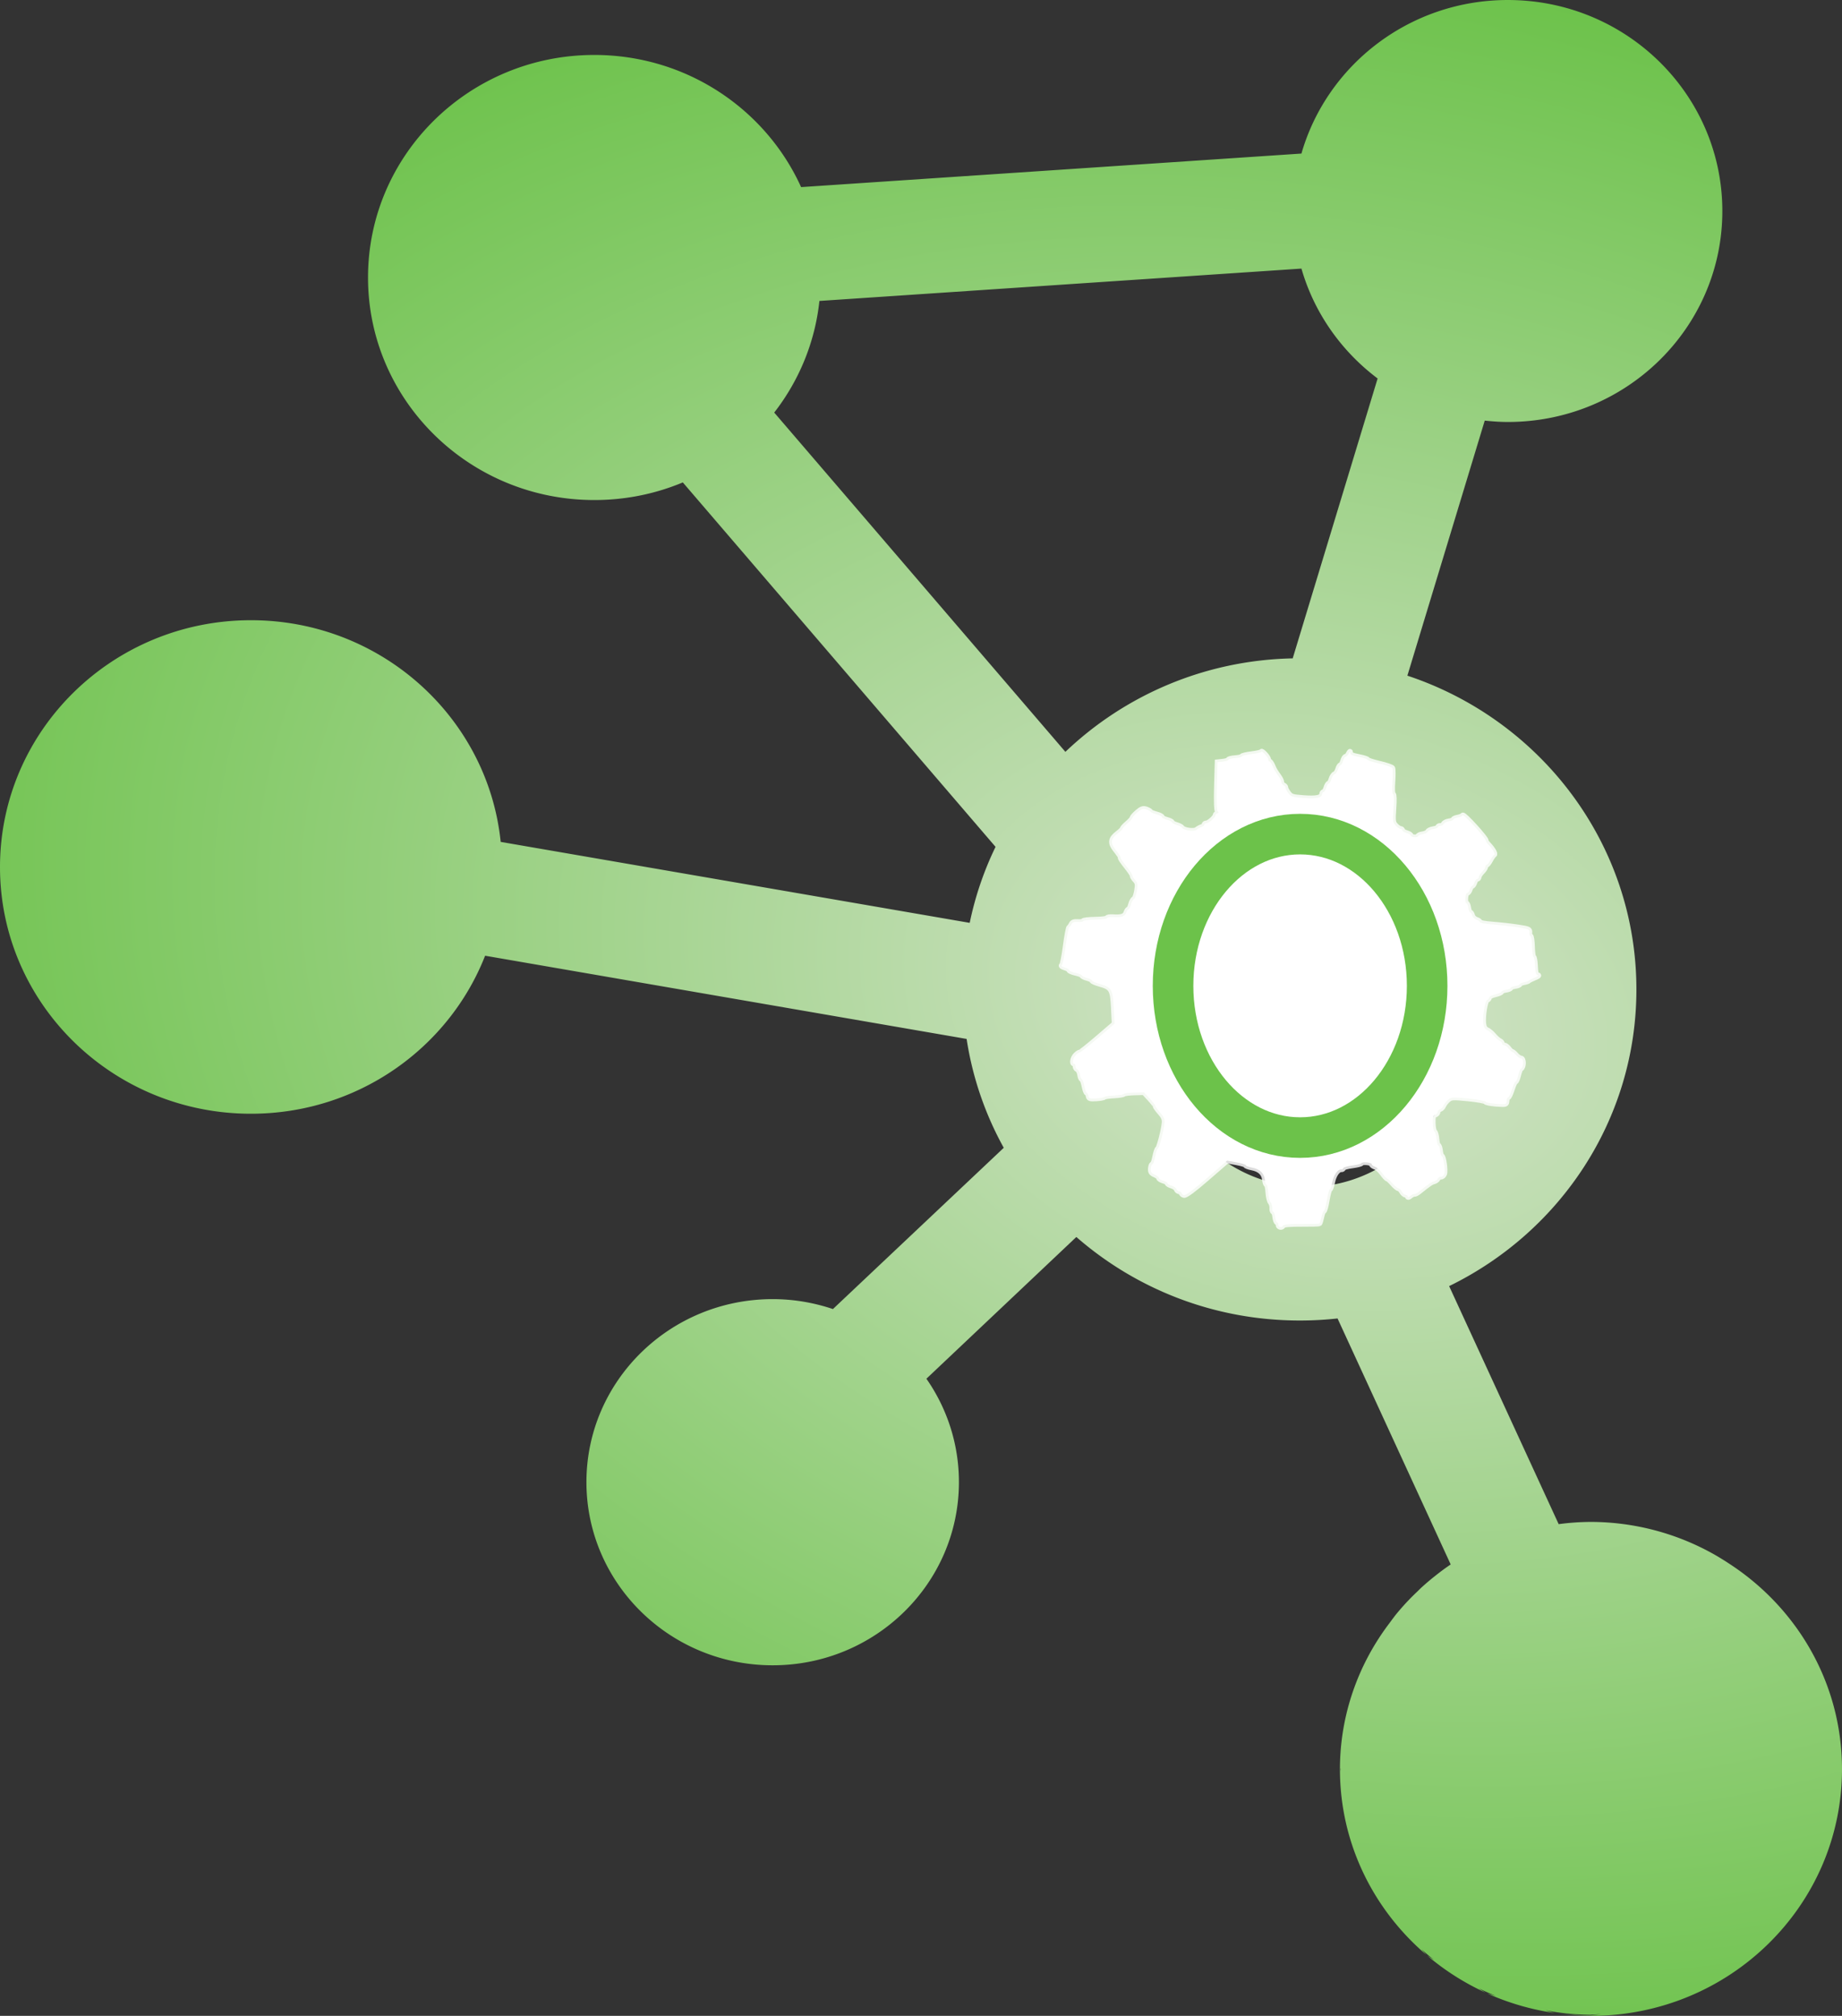 <?xml version="1.0" encoding="UTF-8" standalone="no"?>
<!-- Created with Inkscape (http://www.inkscape.org/) -->

<svg
   width="94.906mm"
   height="103.858mm"
   viewBox="0 0 336.281 368"
   id="svg4186"
   version="1.1"
   inkscape:version="1.2.1 (9c6d41e410, 2022-07-14, custom)"
   sodipodi:docname="logo_RobSIC_notext.svg"
   inkscape:export-filename="../logo_RobSIC_notext.png"
   inkscape:export-xdpi="96"
   inkscape:export-ydpi="96"
   xmlns:inkscape="http://www.inkscape.org/namespaces/inkscape"
   xmlns:sodipodi="http://sodipodi.sourceforge.net/DTD/sodipodi-0.dtd"
   xmlns:xlink="http://www.w3.org/1999/xlink"
   xmlns="http://www.w3.org/2000/svg"
   xmlns:svg="http://www.w3.org/2000/svg"
   xmlns:rdf="http://www.w3.org/1999/02/22-rdf-syntax-ns#"
   xmlns:cc="http://creativecommons.org/ns#"
   xmlns:dc="http://purl.org/dc/elements/1.1/">
  <rect x="0" y="0" width="336.281" height="368" fill="#333333" stroke="none"/>
  <defs
     id="defs4188">
    <linearGradient
       id="linearGradient5477">
      <stop
         style="stop-color:#3da900;stop-opacity:1;"
         offset="0"
         id="stop5479" />
      <stop
         id="stop5493"
         offset="0.5"
         style="stop-color:#3da900;stop-opacity:0.498;" />
      <stop
         style="stop-color:#3da900;stop-opacity:0;"
         offset="1"
         id="stop5481" />
    </linearGradient>
    <linearGradient
       id="linearGradient5497">
      <stop
         style="stop-color:#599e47;stop-opacity:1;"
         offset="0"
         id="stop5499" />
      <stop
         style="stop-color:#a3dd94;stop-opacity:0;"
         offset="1"
         id="stop5501" />
    </linearGradient>
    <linearGradient
       id="linearGradient5477-3">
      <stop
         style="stop-color:#7cbf56;stop-opacity:1;"
         offset="0"
         id="stop5479-6" />
      <stop
         id="stop5493-7"
         offset="0.5"
         style="stop-color:#7bbf55;stop-opacity:0.752;" />
      <stop
         style="stop-color:#7cbf56;stop-opacity:0;"
         offset="1"
         id="stop5481-5" />
    </linearGradient>
    <linearGradient
       id="linearGradient906">
      <stop
         style="stop-color:#7cbf56;stop-opacity:1;"
         offset="0"
         id="stop900" />
      <stop
         id="stop902"
         offset="0.5"
         style="stop-color:#9fcb81;stop-opacity:1;" />
      <stop
         style="stop-color:#d9e3cf;stop-opacity:1;"
         offset="1"
         id="stop904" />
    </linearGradient>
    <linearGradient
       id="linearGradient5497-3">
      <stop
         style="stop-color:#7cbf56;stop-opacity:1;"
         offset="0"
         id="stop5499-6" />
      <stop
         style="stop-color:#cee4c5;stop-opacity:1;"
         offset="1"
         id="stop5501-1" />
    </linearGradient>
    <linearGradient
       inkscape:collect="always"
       id="linearGradient911">
      <stop
         style="stop-color:#d6e4cd;stop-opacity:1;"
         offset="0"
         id="stop907" />
      <stop
         style="stop-color:#6cc24a;stop-opacity:1;"
         offset="1"
         id="stop909" />
    </linearGradient>
    <radialGradient
       inkscape:collect="always"
       xlink:href="#linearGradient911"
       id="radialGradient915-9"
       cx="387.734"
       cy="501.027"
       fx="387.734"
       fy="501.027"
       r="168.14"
       gradientTransform="matrix(0.268,-1.103,1.565,0.381,-366.077,719.884)"
       gradientUnits="userSpaceOnUse" />
  </defs>
  <sodipodi:namedview
     id="base"
     pagecolor="#ffffff"
     bordercolor="#666666"
     borderopacity="1.0"
     inkscape:pageopacity="0.0"
     inkscape:pageshadow="2"
     inkscape:zoom="1"
     inkscape:cx="108"
     inkscape:cy="189.5"
     inkscape:document-units="px"
     inkscape:current-layer="g3014"
     showgrid="false"
     fit-margin-top="0"
     fit-margin-left="0"
     fit-margin-right="0"
     fit-margin-bottom="0"
     inkscape:window-width="1440"
     inkscape:window-height="831"
     inkscape:window-x="0"
     inkscape:window-y="0"
     inkscape:window-maximized="1"
     inkscape:showpageshadow="2"
     inkscape:pagecheckerboard="0"
     inkscape:deskcolor="#d1d1d1" />
  <g
     inkscape:label="Layer 1"
     inkscape:groupmode="layer"
     id="layer1"
     transform="translate(-73.09,-146.045)">
    <g
       transform="translate(-71.093,-170.47)"
       id="g3014"
       inkscape:export-filename="/home/giovani/Desktop/RobSIC/logoROBSIC.png"
       inkscape:export-xdpi="90"
       inkscape:export-ydpi="90">
      <g
         id="g2634">
        <g
           id="g2628"
           transform="translate(-138.348,18.063)">
          <path
             id="path2996"
             style="fill:url(#radialGradient915-9);fill-opacity:1;stroke:none"
             d="m 557.813,298.452 c -17.933,0 -33.039,11.865 -37.687,28.032 l -91.344,6.125 c -6.434,-14.205 -20.912,-24.126 -37.751,-24.126 -22.816,0 -41.312,18.196 -41.312,40.626 0,22.429 18.496,40.626 41.312,40.626 5.739,0 11.191,-1.14 16.157,-3.219 l 57.094,66.531 c -2.118,4.359 -3.71,9.014 -4.719,13.874 l -85.626,-14.78 c -2.332,-22.73 -21.857,-40.468 -45.593,-40.468 -25.307,0 -45.813,20.184 -45.813,45.062 0,24.878 20.506,45.031 45.813,45.031 19.496,0 36.13,-11.974 42.75,-28.845 l 87.905,15.189 c 1.083,7.094 3.42,13.812 6.782,19.874 l -31.188,29.438 c -3.455,-1.162 -7.144,-1.813 -10.999,-1.813 -18.776,0 -34.001,14.948 -34.001,33.406 0,18.458 15.224,33.439 34.001,33.439 18.776,0 33.999,-14.981 33.999,-33.439 0,-7.002 -2.192,-13.504 -5.936,-18.875 l 27.374,-25.875 c 10.854,9.467 25.129,15.249 40.781,15.249 2.336,0 4.638,-0.126 6.907,-0.375 l 20.656,44.907 c -1.099,0.73 -2.142,1.529 -3.166,2.351 a 45.563,44.991 0 0 0 -2.324,2.001 45.563,44.991 0 0 0 -0.163,0.161 45.563,44.991 0 0 0 -0.348,0.344 c -0.553,0.527 -1.102,1.054 -1.628,1.608 a 45.563,44.991 0 0 0 -2.219,2.492 c -0.465,0.567 -0.889,1.164 -1.328,1.752 a 45.563,44.991 0 0 0 -4.763,7.8 45.563,44.991 0 0 0 -0.015,0.026 c -2.719,5.732 -4.266,12.102 -4.266,18.84 0,13.55 6.127,25.647 15.769,33.886 a 45.563,44.991 0 0 1 -0.895,-1.02 45.563,44.991 0 0 0 2.322,1.965 45.563,44.991 0 0 1 -1.254,-0.797 c 3.198,2.705 6.767,4.99 10.642,6.755 a 45.563,44.991 0 0 1 -1.26,-0.8 45.563,44.991 0 0 0 3.129,1.403 45.563,44.991 0 0 1 -1.566,-0.454 c 3.853,1.72 7.981,2.949 12.314,3.569 a 45.563,44.991 0 0 1 -1.708,-0.494 45.563,44.991 0 0 0 8.218,0.829 45.563,44.991 0 0 0 2.014,-0.143 45.563,44.991 0 0 1 -2.038,0.266 45.563,44.991 0 0 1 -6.486,-0.458 c 2.175,0.311 4.381,0.526 6.643,0.526 25.307,0 45.811,-20.153 45.811,-45.031 0,-15.698 -8.199,-29.464 -20.587,-37.515 a 45.563,44.991 0 0 0 -1.348,-0.861 c -0.37,-0.223 -0.733,-0.454 -1.11,-0.667 a 45.563,44.991 0 0 0 -22.901,-6.099 45.563,44.991 0 0 0 -5.777,0.408 l -19.997,-43.455 c 20.268,-9.883 34.188,-30.409 34.188,-54.157 0,-26.618 -17.503,-49.216 -41.812,-57.281 l 14.125,-46.562 c 1.388,0.146 2.791,0.249 4.219,0.249 21.634,0 39.157,-17.233 39.157,-38.5 0,-21.267 -17.523,-38.531 -39.157,-38.531 z m -3.768,363.906 c -0.103,-0.046 -0.201,-0.101 -0.304,-0.148 a 45.563,44.991 0 0 0 0.304,0.148 z m -10.946,-6.903 c -0.058,-0.049 -0.115,-0.099 -0.172,-0.148 a 45.563,44.991 0 0 0 0.172,0.148 z M 520.126,347.484 c 2.331,8.095 7.287,15.08 13.907,20.061 l -15.502,51.094 c -16.131,0.326 -30.716,6.78 -41.499,17.064 l -53.156,-61.937 c 4.484,-5.768 7.439,-12.767 8.249,-20.376 z m 1.062,104.905 c 15.78,0 28.563,14.043 28.563,31.375 0,17.332 -12.782,31.375 -28.563,31.375 -15.78,0 -28.594,-14.043 -28.594,-31.375 0,-17.332 12.814,-31.375 28.594,-31.375 z m 29.965,129.459 a 45.563,44.991 0 0 0 -0.234,0.125 45.563,44.991 0 0 1 0.234,-0.125 z M 527.313,621.165 a 45.563,44.991 0 0 0 -0.007,0.106 45.563,44.991 0 0 0 0.042,0.593 45.563,44.991 0 0 1 -0.068,-0.471 45.563,44.991 0 0 1 0.033,-0.229 z m 89.647,11.082 a 45.563,44.991 0 0 1 -0.251,1.137 45.563,44.991 0 0 0 0.251,-1.137 z m -87.936,1.117 a 45.563,44.991 0 0 0 0.496,1.555 45.563,44.991 0 0 1 -0.496,-1.555 z m 83.782,9.326 a 45.563,44.991 0 0 1 -1.06,1.915 45.563,44.991 0 0 0 1.06,-1.915 z m -78.77,1.994 a 45.563,44.991 0 0 0 1.351,2.029 45.563,44.991 0 0 1 -1.351,-2.029 z m 71.891,7.41 a 45.563,44.991 0 0 1 -1.994,1.968 45.563,44.991 0 0 0 1.994,-1.968 z m -9.276,7.487 a 45.563,44.991 0 0 1 -2.748,1.481 45.563,44.991 0 0 0 2.748,-1.481 z m -11.072,4.887 a 45.563,44.991 0 0 1 -3.096,0.665 45.563,44.991 0 0 0 3.096,-0.665 z" />
          <path
             inkscape:connector-curvature="0"
             id="path3963-6"
             d="m 515.916,522.027 c 0.016,-0.222 -0.086,-0.412 -0.227,-0.422 -0.141,-0.01 -0.305,-0.448 -0.364,-0.973 -0.059,-0.525 -0.215,-0.962 -0.346,-0.972 -0.131,-0.01 -0.217,-0.311 -0.191,-0.67 0.026,-0.359 -0.106,-0.832 -0.295,-1.051 -0.189,-0.219 -0.383,-1.033 -0.432,-1.808 -0.049,-0.775 -0.185,-1.417 -0.303,-1.426 -0.118,-0.009 -0.259,-0.418 -0.314,-0.91 -0.133,-1.181 -0.935,-1.932 -2.347,-2.198 -0.634,-0.119 -1.145,-0.312 -1.136,-0.429 0.009,-0.117 -0.753,-0.353 -1.693,-0.524 l -1.709,-0.312 -3.708,3.212 c -2.481,2.149 -3.861,3.168 -4.171,3.079 -0.255,-0.073 -0.455,-0.244 -0.445,-0.381 0.01,-0.137 -0.167,-0.263 -0.393,-0.28 -0.226,-0.017 -0.466,-0.209 -0.532,-0.428 -0.066,-0.219 -0.467,-0.501 -0.891,-0.628 -0.424,-0.127 -0.764,-0.332 -0.755,-0.456 0.009,-0.124 -0.34,-0.333 -0.777,-0.463 -0.436,-0.13 -0.785,-0.354 -0.774,-0.498 0.011,-0.144 -0.334,-0.415 -0.766,-0.602 -0.63,-0.273 -0.774,-0.496 -0.728,-1.121 0.032,-0.429 0.162,-0.772 0.289,-0.763 0.127,0.009 0.352,-0.603 0.499,-1.362 0.147,-0.758 0.377,-1.441 0.51,-1.516 0.27,-0.154 1.122,-3.502 1.217,-4.785 0.044,-0.591 -0.187,-1.106 -0.812,-1.81 -0.48,-0.541 -0.866,-1.077 -0.858,-1.192 0.008,-0.115 -0.459,-0.721 -1.038,-1.347 l -1.053,-1.139 -1.764,0.05 c -0.97,0.028 -1.835,0.144 -1.922,0.258 -0.087,0.115 -0.89,0.244 -1.786,0.287 -0.895,0.043 -1.695,0.165 -1.777,0.269 -0.082,0.105 -0.741,0.225 -1.464,0.268 -1.165,0.069 -1.327,0.015 -1.416,-0.468 -0.055,-0.3 -0.192,-0.553 -0.303,-0.561 -0.111,-0.008 -0.315,-0.571 -0.452,-1.25 -0.137,-0.679 -0.345,-1.242 -0.462,-1.25 -0.117,-0.009 -0.264,-0.374 -0.327,-0.812 -0.063,-0.438 -0.283,-0.876 -0.49,-0.974 -0.207,-0.097 -0.362,-0.362 -0.345,-0.589 0.017,-0.226 -0.091,-0.421 -0.238,-0.431 -0.432,-0.032 -0.234,-1.045 0.313,-1.595 0.277,-0.279 0.607,-0.499 0.733,-0.489 0.127,0.009 1.603,-1.161 3.28,-2.6 l 3.049,-2.617 -0.142,-2.89 c -0.166,-3.386 -0.394,-3.782 -2.52,-4.374 -0.795,-0.222 -1.438,-0.502 -1.429,-0.623 0.009,-0.121 -0.401,-0.33 -0.912,-0.466 -0.51,-0.135 -0.921,-0.34 -0.912,-0.454 0.008,-0.115 -0.523,-0.33 -1.181,-0.479 -0.658,-0.149 -1.189,-0.375 -1.179,-0.502 0.009,-0.127 -0.356,-0.342 -0.811,-0.478 -0.456,-0.136 -0.704,-0.316 -0.551,-0.4 0.152,-0.084 0.472,-1.655 0.71,-3.49 0.238,-1.835 0.532,-3.395 0.654,-3.465 0.122,-0.07 0.315,-0.334 0.429,-0.586 0.145,-0.318 0.499,-0.436 1.158,-0.387 0.522,0.039 0.957,-0.035 0.967,-0.164 0.01,-0.129 0.991,-0.247 2.182,-0.263 1.19,-0.016 2.173,-0.141 2.183,-0.279 0.01,-0.138 0.472,-0.218 1.027,-0.18 1.559,0.109 2.229,-0.107 2.456,-0.793 0.114,-0.345 0.302,-0.621 0.418,-0.613 0.115,0.009 0.318,-0.393 0.451,-0.893 0.132,-0.5 0.377,-0.943 0.543,-0.985 0.166,-0.042 0.41,-0.708 0.542,-1.48 0.204,-1.192 0.16,-1.491 -0.293,-1.98 -0.294,-0.317 -0.525,-0.688 -0.515,-0.825 0.01,-0.137 -0.313,-0.673 -0.718,-1.191 -1.284,-1.642 -1.483,-1.938 -1.466,-2.174 0.009,-0.127 -0.381,-0.721 -0.868,-1.32 -1.041,-1.281 -0.944,-2.03 0.393,-3.039 0.464,-0.35 0.851,-0.735 0.86,-0.855 0.009,-0.12 0.405,-0.546 0.881,-0.947 0.476,-0.401 0.873,-0.844 0.884,-0.986 0.01,-0.141 0.428,-0.61 0.928,-1.041 0.723,-0.623 1.049,-0.737 1.593,-0.557 0.376,0.124 0.739,0.325 0.805,0.445 0.067,0.12 0.569,0.336 1.116,0.479 0.547,0.143 0.986,0.37 0.976,0.504 -0.01,0.134 0.399,0.355 0.91,0.49 0.51,0.135 0.921,0.344 0.912,0.464 -0.009,0.12 0.371,0.332 0.844,0.472 0.473,0.14 0.924,0.374 1.004,0.522 0.258,0.479 2.217,0.743 2.667,0.359 0.227,-0.193 0.63,-0.416 0.896,-0.495 0.266,-0.079 0.493,-0.268 0.504,-0.421 0.011,-0.152 0.172,-0.268 0.357,-0.257 0.399,0.023 1.631,-1.047 1.661,-1.442 0.011,-0.152 0.176,-0.326 0.366,-0.387 0.253,-0.082 0.269,-0.177 0.058,-0.356 -0.179,-0.152 -0.24,-1.891 -0.162,-4.609 l 0.125,-4.365 0.984,-0.11 c 0.541,-0.061 0.992,-0.21 1.001,-0.333 0.009,-0.122 0.567,-0.264 1.239,-0.314 0.673,-0.051 1.23,-0.186 1.238,-0.301 0.009,-0.115 0.813,-0.307 1.788,-0.427 0.975,-0.12 1.78,-0.311 1.788,-0.425 0.008,-0.114 0.297,0.096 0.641,0.466 0.344,0.37 0.616,0.81 0.603,0.978 -0.012,0.168 0.078,0.313 0.201,0.322 0.123,0.009 0.37,0.362 0.55,0.784 0.346,0.814 0.422,0.942 1.185,2.021 0.267,0.377 0.474,0.835 0.46,1.019 -0.013,0.183 0.152,0.416 0.367,0.518 0.215,0.101 0.383,0.308 0.371,0.46 -0.011,0.151 0.221,0.598 0.516,0.993 0.493,0.659 0.719,0.731 2.79,0.884 2.338,0.173 3.314,-0.032 3.364,-0.707 0.016,-0.217 0.14,-0.386 0.277,-0.375 0.136,0.01 0.354,-0.339 0.484,-0.775 0.13,-0.436 0.338,-0.786 0.463,-0.777 0.124,0.009 0.335,-0.348 0.468,-0.795 0.133,-0.446 0.409,-0.862 0.614,-0.923 0.204,-0.062 0.475,-0.459 0.602,-0.883 0.127,-0.424 0.332,-0.764 0.456,-0.755 0.124,0.009 0.333,-0.34 0.463,-0.777 0.13,-0.436 0.352,-0.785 0.493,-0.774 0.141,0.01 0.386,-0.245 0.544,-0.568 0.2,-0.408 0.283,-0.451 0.272,-0.142 -0.012,0.341 0.36,0.517 1.583,0.752 0.879,0.168 1.592,0.401 1.584,0.516 -0.009,0.115 0.971,0.437 2.177,0.714 1.206,0.278 2.272,0.645 2.368,0.816 0.097,0.171 0.104,1.309 0.016,2.529 -0.094,1.297 -0.048,2.226 0.109,2.238 0.16,0.012 0.193,1.047 0.081,2.563 -0.168,2.27 -0.129,2.607 0.36,3.135 0.301,0.325 0.706,0.603 0.9,0.618 0.194,0.014 0.344,0.137 0.334,0.274 -0.01,0.136 0.339,0.354 0.775,0.484 0.436,0.13 0.785,0.348 0.775,0.484 -0.01,0.136 0.284,0.27 0.654,0.297 0.37,0.027 0.68,-0.062 0.69,-0.198 0.01,-0.136 0.377,-0.299 0.815,-0.362 0.438,-0.063 0.871,-0.272 0.962,-0.465 0.091,-0.193 0.542,-0.405 1.003,-0.471 0.461,-0.066 0.846,-0.232 0.856,-0.368 0.01,-0.136 0.204,-0.234 0.43,-0.217 0.226,0.017 0.491,-0.139 0.589,-0.345 0.097,-0.207 0.536,-0.427 0.974,-0.49 0.438,-0.063 0.804,-0.213 0.813,-0.333 0.009,-0.12 0.354,-0.277 0.766,-0.349 0.413,-0.072 0.837,-0.25 0.943,-0.397 0.187,-0.258 4.251,4.202 4.22,4.629 -0.009,0.115 0.182,0.416 0.424,0.668 0.849,0.888 1.342,1.755 1.081,1.903 -0.144,0.082 -0.463,0.529 -0.707,0.994 -0.245,0.465 -0.536,0.839 -0.648,0.831 -0.112,-0.008 -0.215,0.148 -0.23,0.347 -0.015,0.199 -0.289,0.623 -0.61,0.942 -0.321,0.319 -0.595,0.743 -0.61,0.942 -0.015,0.199 -0.145,0.353 -0.29,0.343 -0.145,-0.011 -0.362,0.277 -0.482,0.64 -0.12,0.363 -0.313,0.653 -0.429,0.644 -0.116,-0.009 -0.309,0.281 -0.429,0.644 -0.12,0.363 -0.337,0.651 -0.482,0.64 -0.145,-0.011 -0.295,0.404 -0.333,0.921 -0.038,0.517 0.042,0.949 0.178,0.959 0.136,0.01 0.3,0.387 0.365,0.838 0.065,0.451 0.221,0.827 0.347,0.836 0.126,0.009 0.288,0.264 0.36,0.567 0.072,0.302 0.42,0.645 0.773,0.762 0.353,0.117 0.634,0.32 0.624,0.452 -0.01,0.132 1.041,0.319 2.334,0.415 1.294,0.096 3.344,0.327 4.557,0.512 2.088,0.319 2.202,0.37 2.158,0.969 -0.026,0.348 0.062,0.64 0.195,0.65 0.133,0.01 0.264,0.871 0.291,1.913 0.028,1.043 0.147,1.903 0.265,1.912 0.118,0.009 0.246,0.748 0.283,1.643 0.052,1.251 0.17,1.636 0.512,1.666 0.244,0.021 0.005,0.211 -0.531,0.422 -0.536,0.211 -1.042,0.465 -1.126,0.565 -0.083,0.1 -0.489,0.24 -0.901,0.312 -0.413,0.072 -0.757,0.229 -0.766,0.349 -0.009,0.12 -0.385,0.271 -0.836,0.336 -0.451,0.065 -0.827,0.219 -0.836,0.344 -0.009,0.124 -0.385,0.279 -0.836,0.344 -0.451,0.065 -0.827,0.224 -0.837,0.354 -0.01,0.13 -0.512,0.346 -1.117,0.479 -0.604,0.133 -1.11,0.395 -1.124,0.581 -0.014,0.186 -0.17,0.375 -0.348,0.42 -0.386,0.098 -0.852,2.975 -0.701,4.323 0.071,0.631 0.291,1.022 0.66,1.17 0.305,0.122 0.848,0.571 1.208,0.999 0.36,0.427 0.857,0.872 1.104,0.988 0.247,0.116 0.44,0.337 0.429,0.489 -0.011,0.152 0.162,0.291 0.385,0.307 0.223,0.017 0.595,0.287 0.826,0.602 0.231,0.314 0.515,0.579 0.63,0.587 0.115,0.009 0.433,0.275 0.707,0.593 0.274,0.318 0.679,0.591 0.901,0.607 0.531,0.039 0.532,1.604 0.001,1.892 -0.12,0.065 -0.343,0.627 -0.494,1.247 -0.151,0.621 -0.366,1.122 -0.478,1.113 -0.111,-0.008 -0.411,0.639 -0.666,1.437 -0.255,0.799 -0.566,1.445 -0.69,1.436 -0.124,-0.009 -0.248,0.286 -0.276,0.655 -0.048,0.652 -0.105,0.668 -1.909,0.535 -1.023,-0.075 -1.891,-0.255 -1.93,-0.399 -0.039,-0.144 -1.459,-0.401 -3.156,-0.571 -2.858,-0.287 -3.131,-0.27 -3.706,0.226 -0.342,0.295 -0.716,0.773 -0.832,1.062 -0.116,0.29 -0.393,0.581 -0.615,0.648 -0.222,0.067 -0.417,0.294 -0.432,0.505 -0.016,0.211 -0.231,0.444 -0.478,0.518 -0.36,0.108 -0.443,0.41 -0.419,1.513 0.017,0.758 0.156,1.469 0.31,1.581 0.154,0.111 0.323,0.719 0.377,1.35 0.054,0.631 0.198,1.155 0.32,1.164 0.122,0.009 0.27,0.446 0.329,0.97 0.059,0.525 0.192,0.96 0.295,0.968 0.314,0.023 0.689,2.692 0.459,3.265 -0.118,0.295 -0.392,0.523 -0.608,0.507 -0.216,-0.016 -0.474,0.143 -0.573,0.353 -0.099,0.21 -0.422,0.44 -0.719,0.51 -0.475,0.113 -0.919,0.419 -2.831,1.948 -0.25,0.2 -0.587,0.354 -0.749,0.342 -0.162,-0.012 -0.498,0.154 -0.748,0.369 -0.249,0.215 -0.444,0.262 -0.432,0.103 0.012,-0.158 -0.159,-0.301 -0.38,-0.318 -0.221,-0.016 -0.534,-0.283 -0.697,-0.592 -0.163,-0.309 -0.439,-0.573 -0.614,-0.586 -0.175,-0.013 -0.654,-0.413 -1.065,-0.889 -0.411,-0.476 -0.848,-0.873 -0.971,-0.883 -0.123,-0.009 -0.538,-0.455 -0.922,-0.992 -0.384,-0.536 -0.983,-1.07 -1.33,-1.185 -0.347,-0.115 -0.623,-0.328 -0.612,-0.473 0.011,-0.145 -0.404,-0.295 -0.921,-0.333 -0.517,-0.038 -0.948,0.027 -0.957,0.146 -0.009,0.118 -0.753,0.311 -1.653,0.429 -0.901,0.118 -1.646,0.33 -1.657,0.472 -0.011,0.142 -0.174,0.247 -0.363,0.233 -0.637,-0.047 -1.381,1.012 -1.637,2.332 -0.14,0.721 -0.344,1.305 -0.454,1.297 -0.11,-0.008 -0.352,0.886 -0.538,1.987 -0.186,1.101 -0.433,1.995 -0.548,1.987 -0.116,-0.009 -0.313,0.473 -0.439,1.071 -0.126,0.598 -0.288,1.138 -0.362,1.202 -0.073,0.063 -1.57,0.105 -3.326,0.093 -2.013,-0.014 -3.24,0.091 -3.32,0.283 -0.186,0.446 -0.894,0.318 -0.859,-0.155 z m 6.925,-17.151 c 0.093,-0.123 0.75,-0.265 1.46,-0.317 0.71,-0.052 1.297,-0.183 1.305,-0.292 0.008,-0.109 0.752,-0.295 1.652,-0.413 0.901,-0.118 1.645,-0.321 1.655,-0.451 0.01,-0.13 0.376,-0.288 0.814,-0.351 0.438,-0.063 0.876,-0.283 0.974,-0.49 0.097,-0.207 0.362,-0.362 0.589,-0.345 0.226,0.017 0.421,-0.091 0.432,-0.238 0.011,-0.148 0.205,-0.255 0.431,-0.238 0.226,0.017 0.493,-0.141 0.591,-0.351 0.099,-0.21 0.442,-0.444 0.762,-0.52 0.542,-0.129 5.646,-4.352 5.671,-4.693 0.006,-0.085 0.273,-0.396 0.592,-0.692 0.319,-0.296 0.591,-0.683 0.604,-0.861 0.013,-0.178 0.21,-0.38 0.439,-0.449 0.228,-0.069 0.428,-0.31 0.445,-0.537 0.017,-0.226 0.142,-0.403 0.278,-0.393 0.136,0.01 0.354,-0.339 0.484,-0.775 0.13,-0.436 0.343,-0.786 0.472,-0.776 0.129,0.01 0.346,-0.4 0.481,-0.91 0.135,-0.51 0.34,-0.921 0.454,-0.912 0.115,0.008 0.33,-0.523 0.479,-1.181 0.149,-0.658 0.366,-1.189 0.482,-1.181 0.327,0.024 1.139,-4.1 1.337,-6.793 0.203,-2.758 0.045,-7.227 -0.263,-7.453 -0.113,-0.083 -0.258,-0.611 -0.321,-1.172 -0.063,-0.562 -0.212,-1.029 -0.332,-1.037 -0.12,-0.009 -0.27,-0.385 -0.335,-0.836 -0.065,-0.451 -0.219,-0.827 -0.344,-0.836 -0.124,-0.009 -0.279,-0.385 -0.344,-0.836 -0.065,-0.451 -0.216,-0.827 -0.336,-0.836 -0.12,-0.009 -0.272,-0.327 -0.339,-0.708 -0.066,-0.38 -0.341,-0.948 -0.612,-1.261 -0.27,-0.314 -0.48,-0.731 -0.465,-0.928 0.015,-0.197 -0.264,-0.542 -0.619,-0.767 -0.355,-0.225 -0.634,-0.558 -0.621,-0.74 0.03,-0.406 -2.349,-3.263 -2.741,-3.292 -0.156,-0.011 -0.541,-0.344 -0.856,-0.739 -0.315,-0.395 -0.706,-0.728 -0.869,-0.74 -0.163,-0.012 -0.407,-0.273 -0.544,-0.581 -0.136,-0.307 -0.425,-0.572 -0.642,-0.588 -0.217,-0.016 -0.386,-0.131 -0.377,-0.255 0.009,-0.124 -0.456,-0.407 -1.035,-0.628 -0.578,-0.221 -1.044,-0.504 -1.035,-0.63 0.009,-0.125 -0.401,-0.339 -0.911,-0.474 -0.51,-0.135 -0.92,-0.351 -0.911,-0.479 0.009,-0.128 -0.491,-0.357 -1.111,-0.508 -0.621,-0.151 -1.188,-0.386 -1.26,-0.521 -0.073,-0.135 -0.876,-0.379 -1.784,-0.543 -0.909,-0.163 -1.645,-0.401 -1.635,-0.528 0.009,-0.127 -1.556,-0.347 -3.478,-0.489 -1.922,-0.142 -3.502,-0.155 -3.512,-0.028 -0.009,0.127 -0.895,0.247 -1.968,0.267 -1.073,0.02 -2.024,0.139 -2.115,0.263 -0.09,0.124 -0.624,0.278 -1.185,0.341 -0.562,0.063 -1.029,0.212 -1.037,0.332 -0.009,0.12 -0.385,0.27 -0.836,0.335 -0.451,0.065 -0.827,0.213 -0.835,0.33 -0.009,0.117 -0.571,0.325 -1.25,0.462 -0.679,0.137 -1.243,0.358 -1.253,0.492 -0.01,0.133 -0.236,0.307 -0.502,0.387 -0.528,0.158 -0.741,0.294 -2.186,1.398 -1.626,1.241 -2.02,1.5 -2.51,1.648 -0.259,0.078 -0.485,0.322 -0.501,0.541 -0.016,0.219 -0.483,0.779 -1.038,1.243 -0.555,0.464 -1.015,0.928 -1.022,1.032 -0.008,0.103 -0.328,0.438 -0.712,0.745 -0.384,0.307 -0.807,0.887 -0.941,1.291 -0.134,0.403 -0.406,0.783 -0.605,0.843 -0.199,0.06 -0.466,0.456 -0.592,0.88 -0.127,0.424 -0.336,0.763 -0.465,0.754 -0.129,-0.01 -0.346,0.4 -0.481,0.91 -0.135,0.51 -0.343,0.921 -0.461,0.912 -0.118,-0.009 -0.339,0.492 -0.491,1.112 -0.151,0.621 -0.378,1.184 -0.503,1.251 -0.125,0.068 -0.489,1.642 -0.808,3.499 -0.447,2.595 -0.561,4.082 -0.496,6.428 0.047,1.679 0.187,3.128 0.312,3.221 0.125,0.093 0.267,0.811 0.315,1.595 0.048,0.784 0.195,1.433 0.326,1.443 0.131,0.01 0.292,0.326 0.357,0.702 0.065,0.376 0.217,0.692 0.337,0.701 0.12,0.009 0.271,0.385 0.336,0.836 0.065,0.451 0.219,0.827 0.344,0.836 0.124,0.009 0.28,0.394 0.346,0.855 0.066,0.461 0.285,0.916 0.487,1.011 0.202,0.095 0.355,0.343 0.339,0.55 -0.015,0.207 0.199,0.602 0.476,0.877 0.277,0.275 0.496,0.599 0.487,0.72 -0.024,0.322 3.876,4.81 4.2,4.834 0.152,0.011 0.417,0.257 0.59,0.545 0.173,0.289 0.58,0.631 0.905,0.761 0.325,0.13 0.583,0.339 0.574,0.465 -0.009,0.126 0.33,0.333 0.754,0.459 0.424,0.127 0.825,0.409 0.891,0.628 0.066,0.219 0.305,0.411 0.532,0.428 0.226,0.017 0.404,0.132 0.395,0.256 -0.009,0.124 0.667,0.441 1.502,0.703 0.835,0.263 1.581,0.584 1.657,0.713 0.076,0.13 0.759,0.356 1.517,0.503 0.758,0.147 1.372,0.365 1.363,0.484 -0.009,0.119 0.555,0.313 1.252,0.431 1.963,0.332 8.754,0.59 8.944,0.34 z"
             style="fill:#ffffff;fill-opacity:1;stroke:#ffffff;stroke-opacity:0.825" />
          <ellipse
             ry="27.7"
             rx="23.194"
             cy="478.421"
             cx="519.882"
             id="path3965-1"
             style="fill:#ffffff;fill-opacity:1;stroke:#6cc24a;stroke-width:7.406;stroke-miterlimit:4;stroke-dasharray:none;stroke-opacity:1" />
        </g>
      </g>
    </g>
  </g>
</svg>
